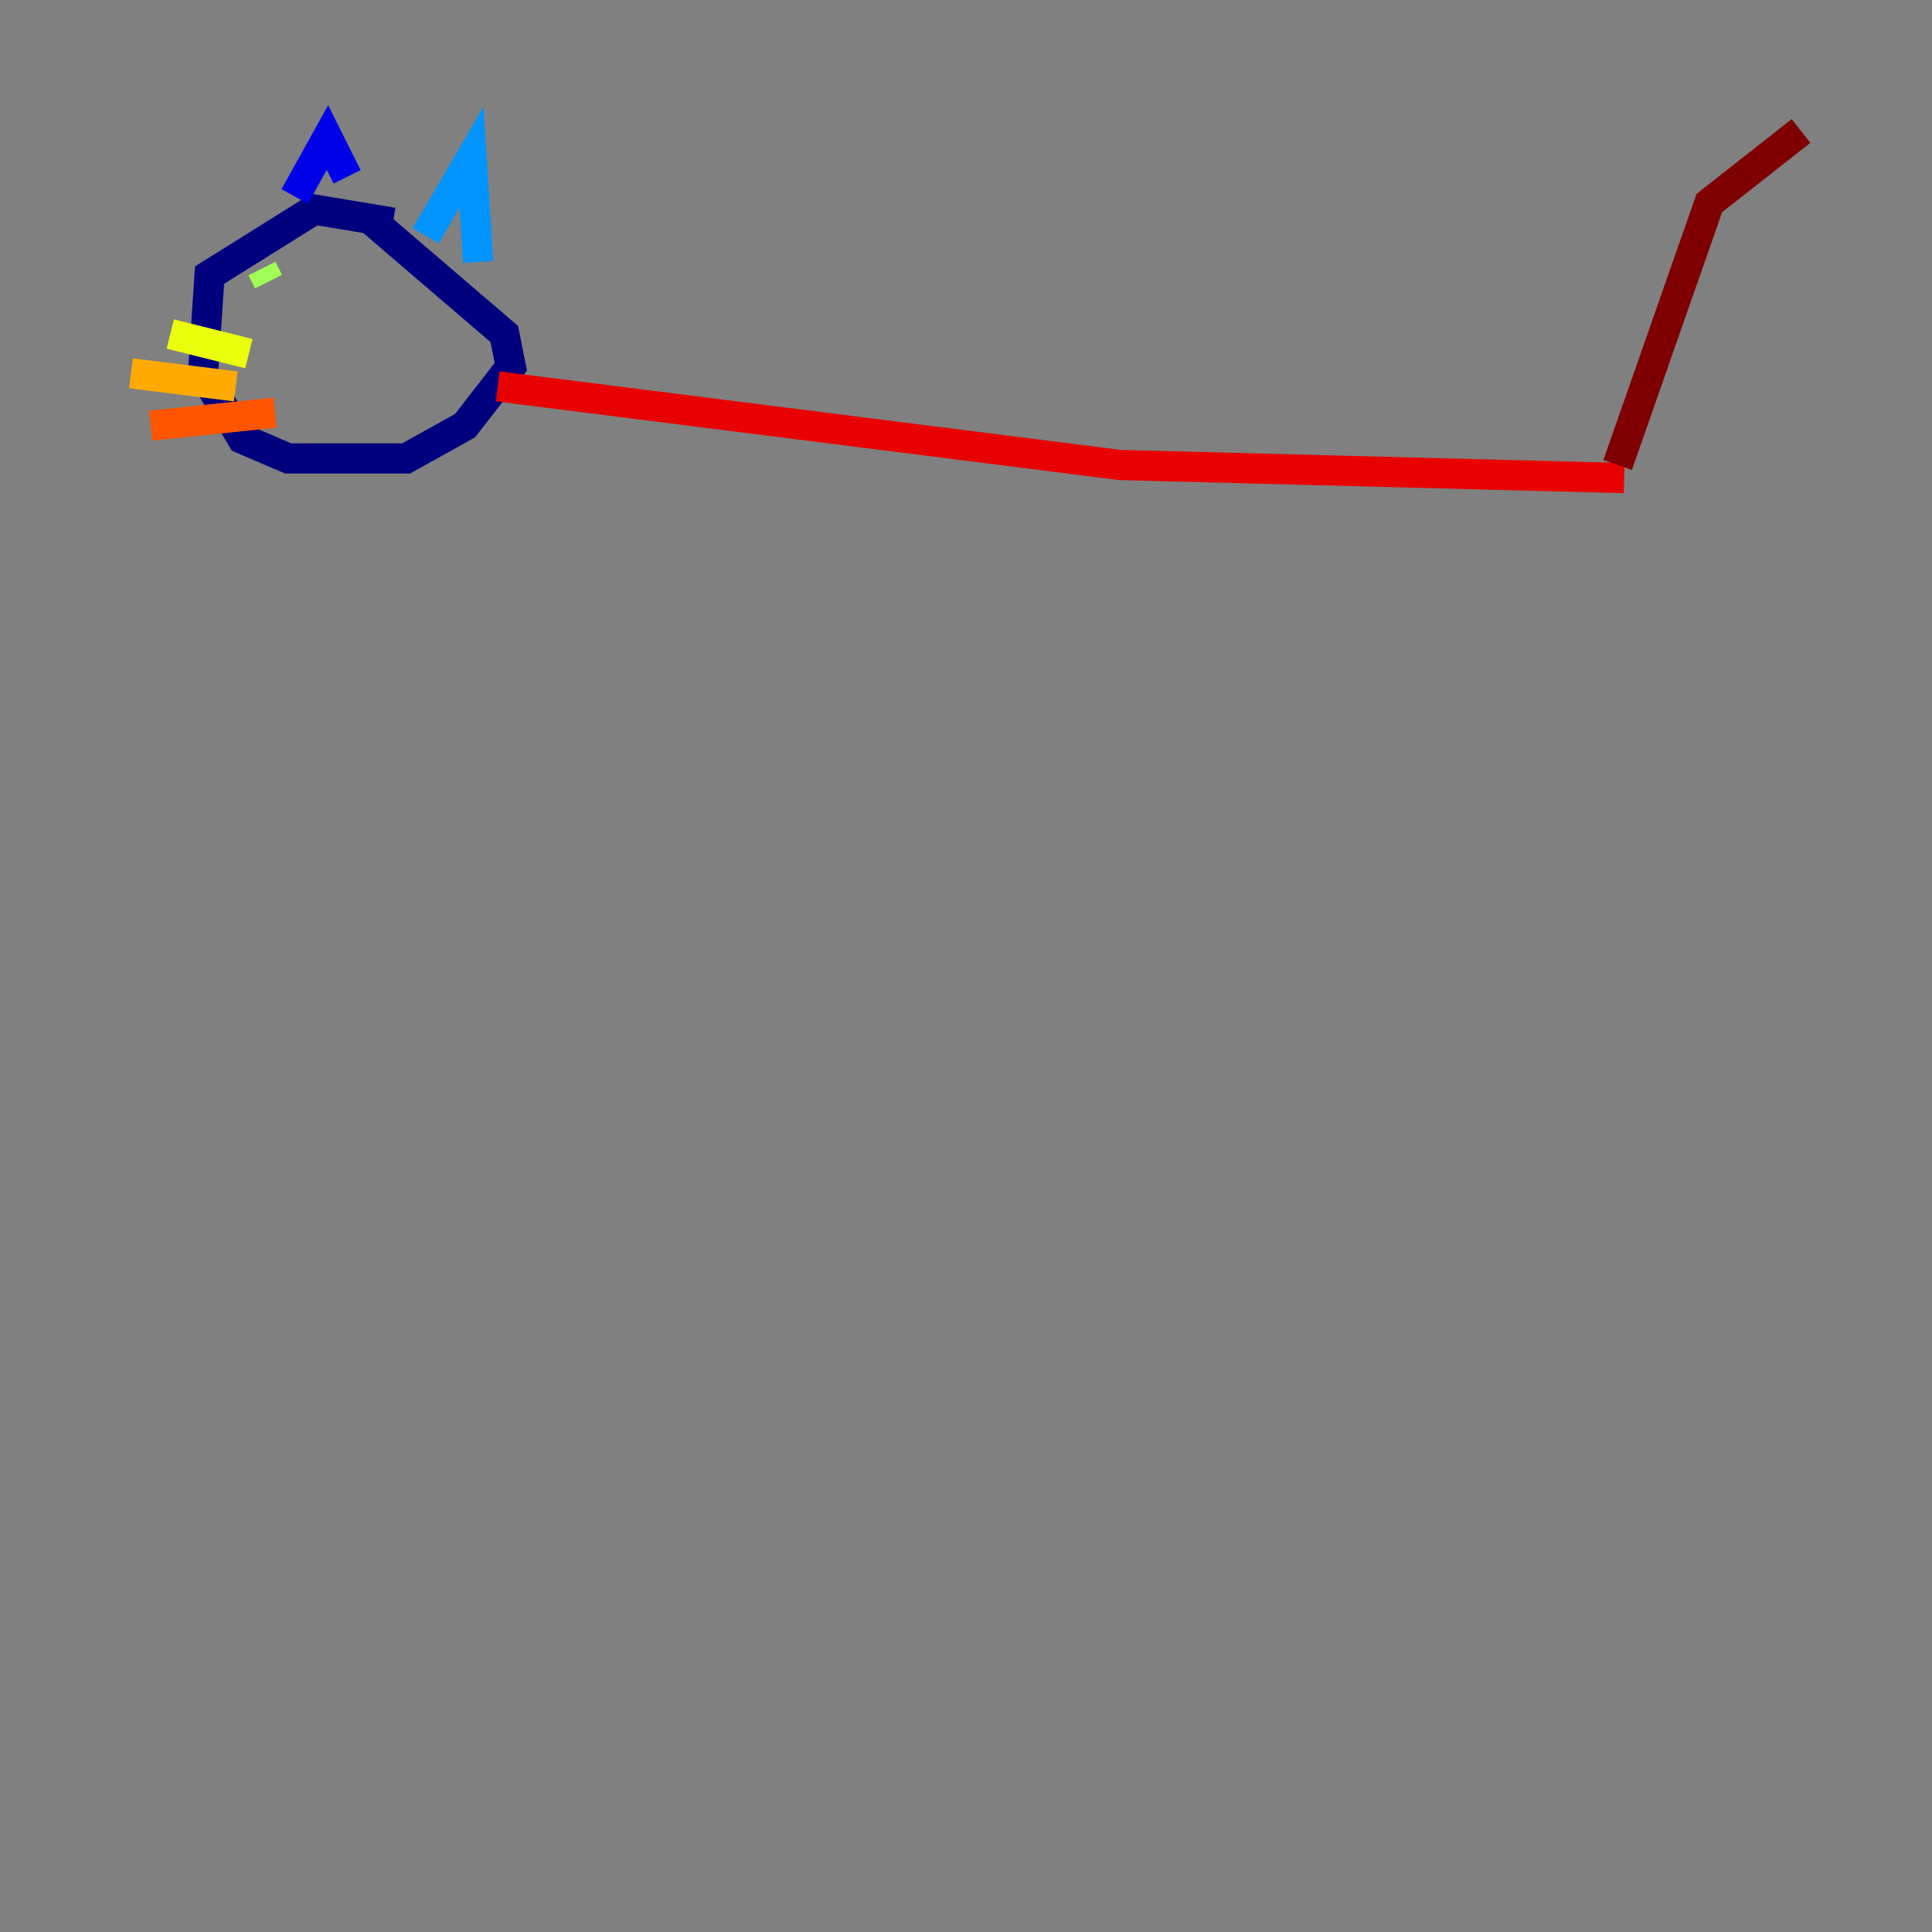 <?xml version="1.0" encoding="utf-8" ?>
<svg baseProfile="tiny" height="128" version="1.2" viewBox="0,0,128,128" width="128" xmlns="http://www.w3.org/2000/svg" xmlns:ev="http://www.w3.org/2001/xml-events" xmlns:xlink="http://www.w3.org/1999/xlink"><rect x="0" y="0" width="128" height="128" fill="#808080" stroke="none"/><defs /><polyline fill="none" points="26.034,14.752 20.827,13.885 13.885,18.224 13.451,24.732 16.054,29.071 19.091,30.373 26.902,30.373 30.807,28.203 33.844,24.298 33.41,22.129 24.298,14.319" stroke="#00007f" stroke-width="2" /><polyline fill="none" points="19.525,13.017 21.695,9.112 22.997,11.715" stroke="#0000e8" stroke-width="2" /><polyline fill="none" points="28.637,15.62 28.637,15.62" stroke="#0038ff" stroke-width="2" /><polyline fill="none" points="28.203,15.62 31.241,10.414 31.675,17.356" stroke="#0094ff" stroke-width="2" /><polyline fill="none" points="19.525,17.79 19.525,17.79" stroke="#0cf4ea" stroke-width="2" /><polyline fill="none" points="20.827,18.224 20.827,18.224" stroke="#56ffa0" stroke-width="2" /><polyline fill="none" points="17.356,17.79 17.79,18.658" stroke="#a0ff56" stroke-width="2" /><polyline fill="none" points="16.488,23.43 11.281,22.129" stroke="#eaff0c" stroke-width="2" /><polyline fill="none" points="15.62,25.6 8.678,24.732" stroke="#ffaa00" stroke-width="2" /><polyline fill="none" points="18.224,27.336 9.98,28.203" stroke="#ff5500" stroke-width="2" /><polyline fill="none" points="32.976,25.6 74.197,30.807 107.607,31.675" stroke="#e80000" stroke-width="2" /><polyline fill="none" points="107.173,30.807 113.248,13.451 119.322,8.678" stroke="#7f0000" stroke-width="2" /></svg>